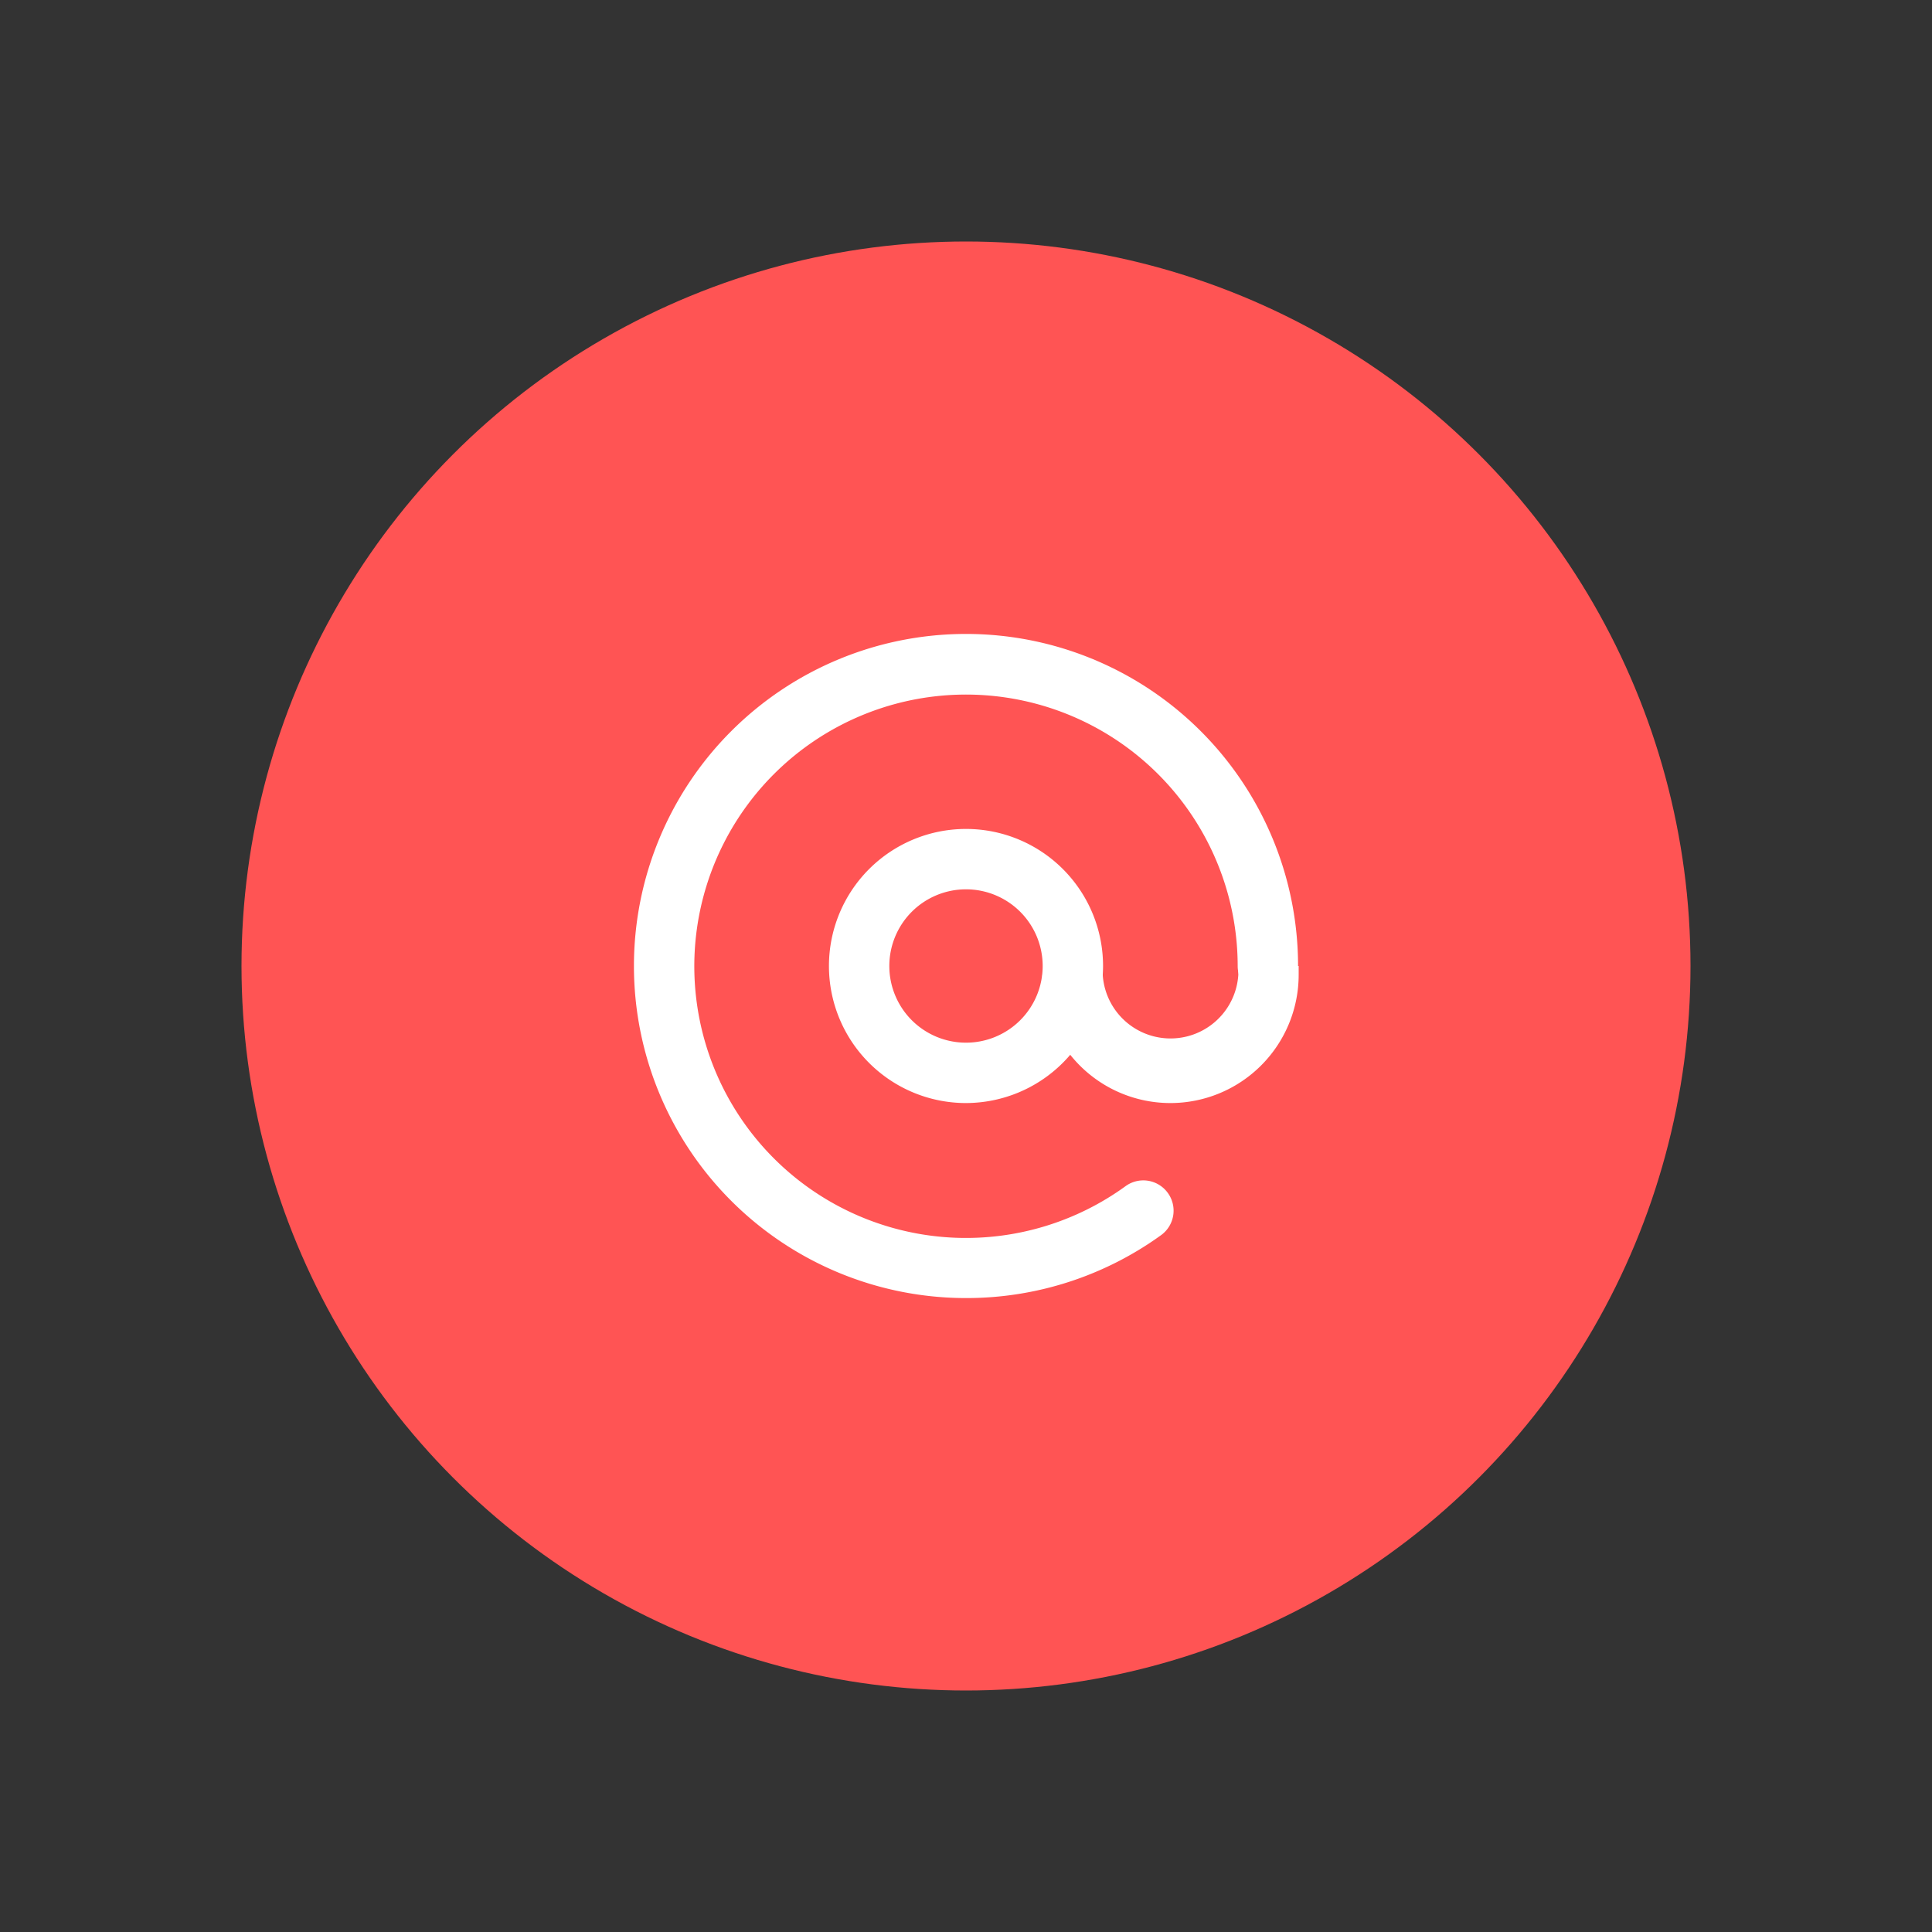 <svg id="Layer_1" data-name="Layer 1" xmlns="http://www.w3.org/2000/svg" viewBox="0 0 64 64"><rect x="0" y="0" width="64" height="64" fill="#333333" stroke="none"/><defs><style>.cls-1{fill:#ff5454;}.cls-2{fill:#fff;}</style></defs><title>digital marketing, marketing, content marketing, email, address</title><circle class="cls-1" cx="32" cy="32" r="24"/><path class="cls-2" d="M32,36.54A4.54,4.54,0,1,1,36.54,32,4.55,4.55,0,0,1,32,36.54Zm0-7.08A2.54,2.54,0,1,0,34.54,32,2.54,2.54,0,0,0,32,29.46Z"/><path class="cls-2" d="M32,43A11,11,0,1,1,43,32a1,1,0,0,1-2,0,9,9,0,1,0-3.71,7.29,1,1,0,0,1,1.39.22,1,1,0,0,1-.21,1.4A11,11,0,0,1,32,43Z"/><path class="cls-2" d="M38.77,36.54a4.24,4.24,0,0,1-4.24-4.24l2-.1v.1a2.25,2.25,0,0,0,4.49,0V32h2v.3A4.25,4.25,0,0,1,38.77,36.54Z"/></svg>